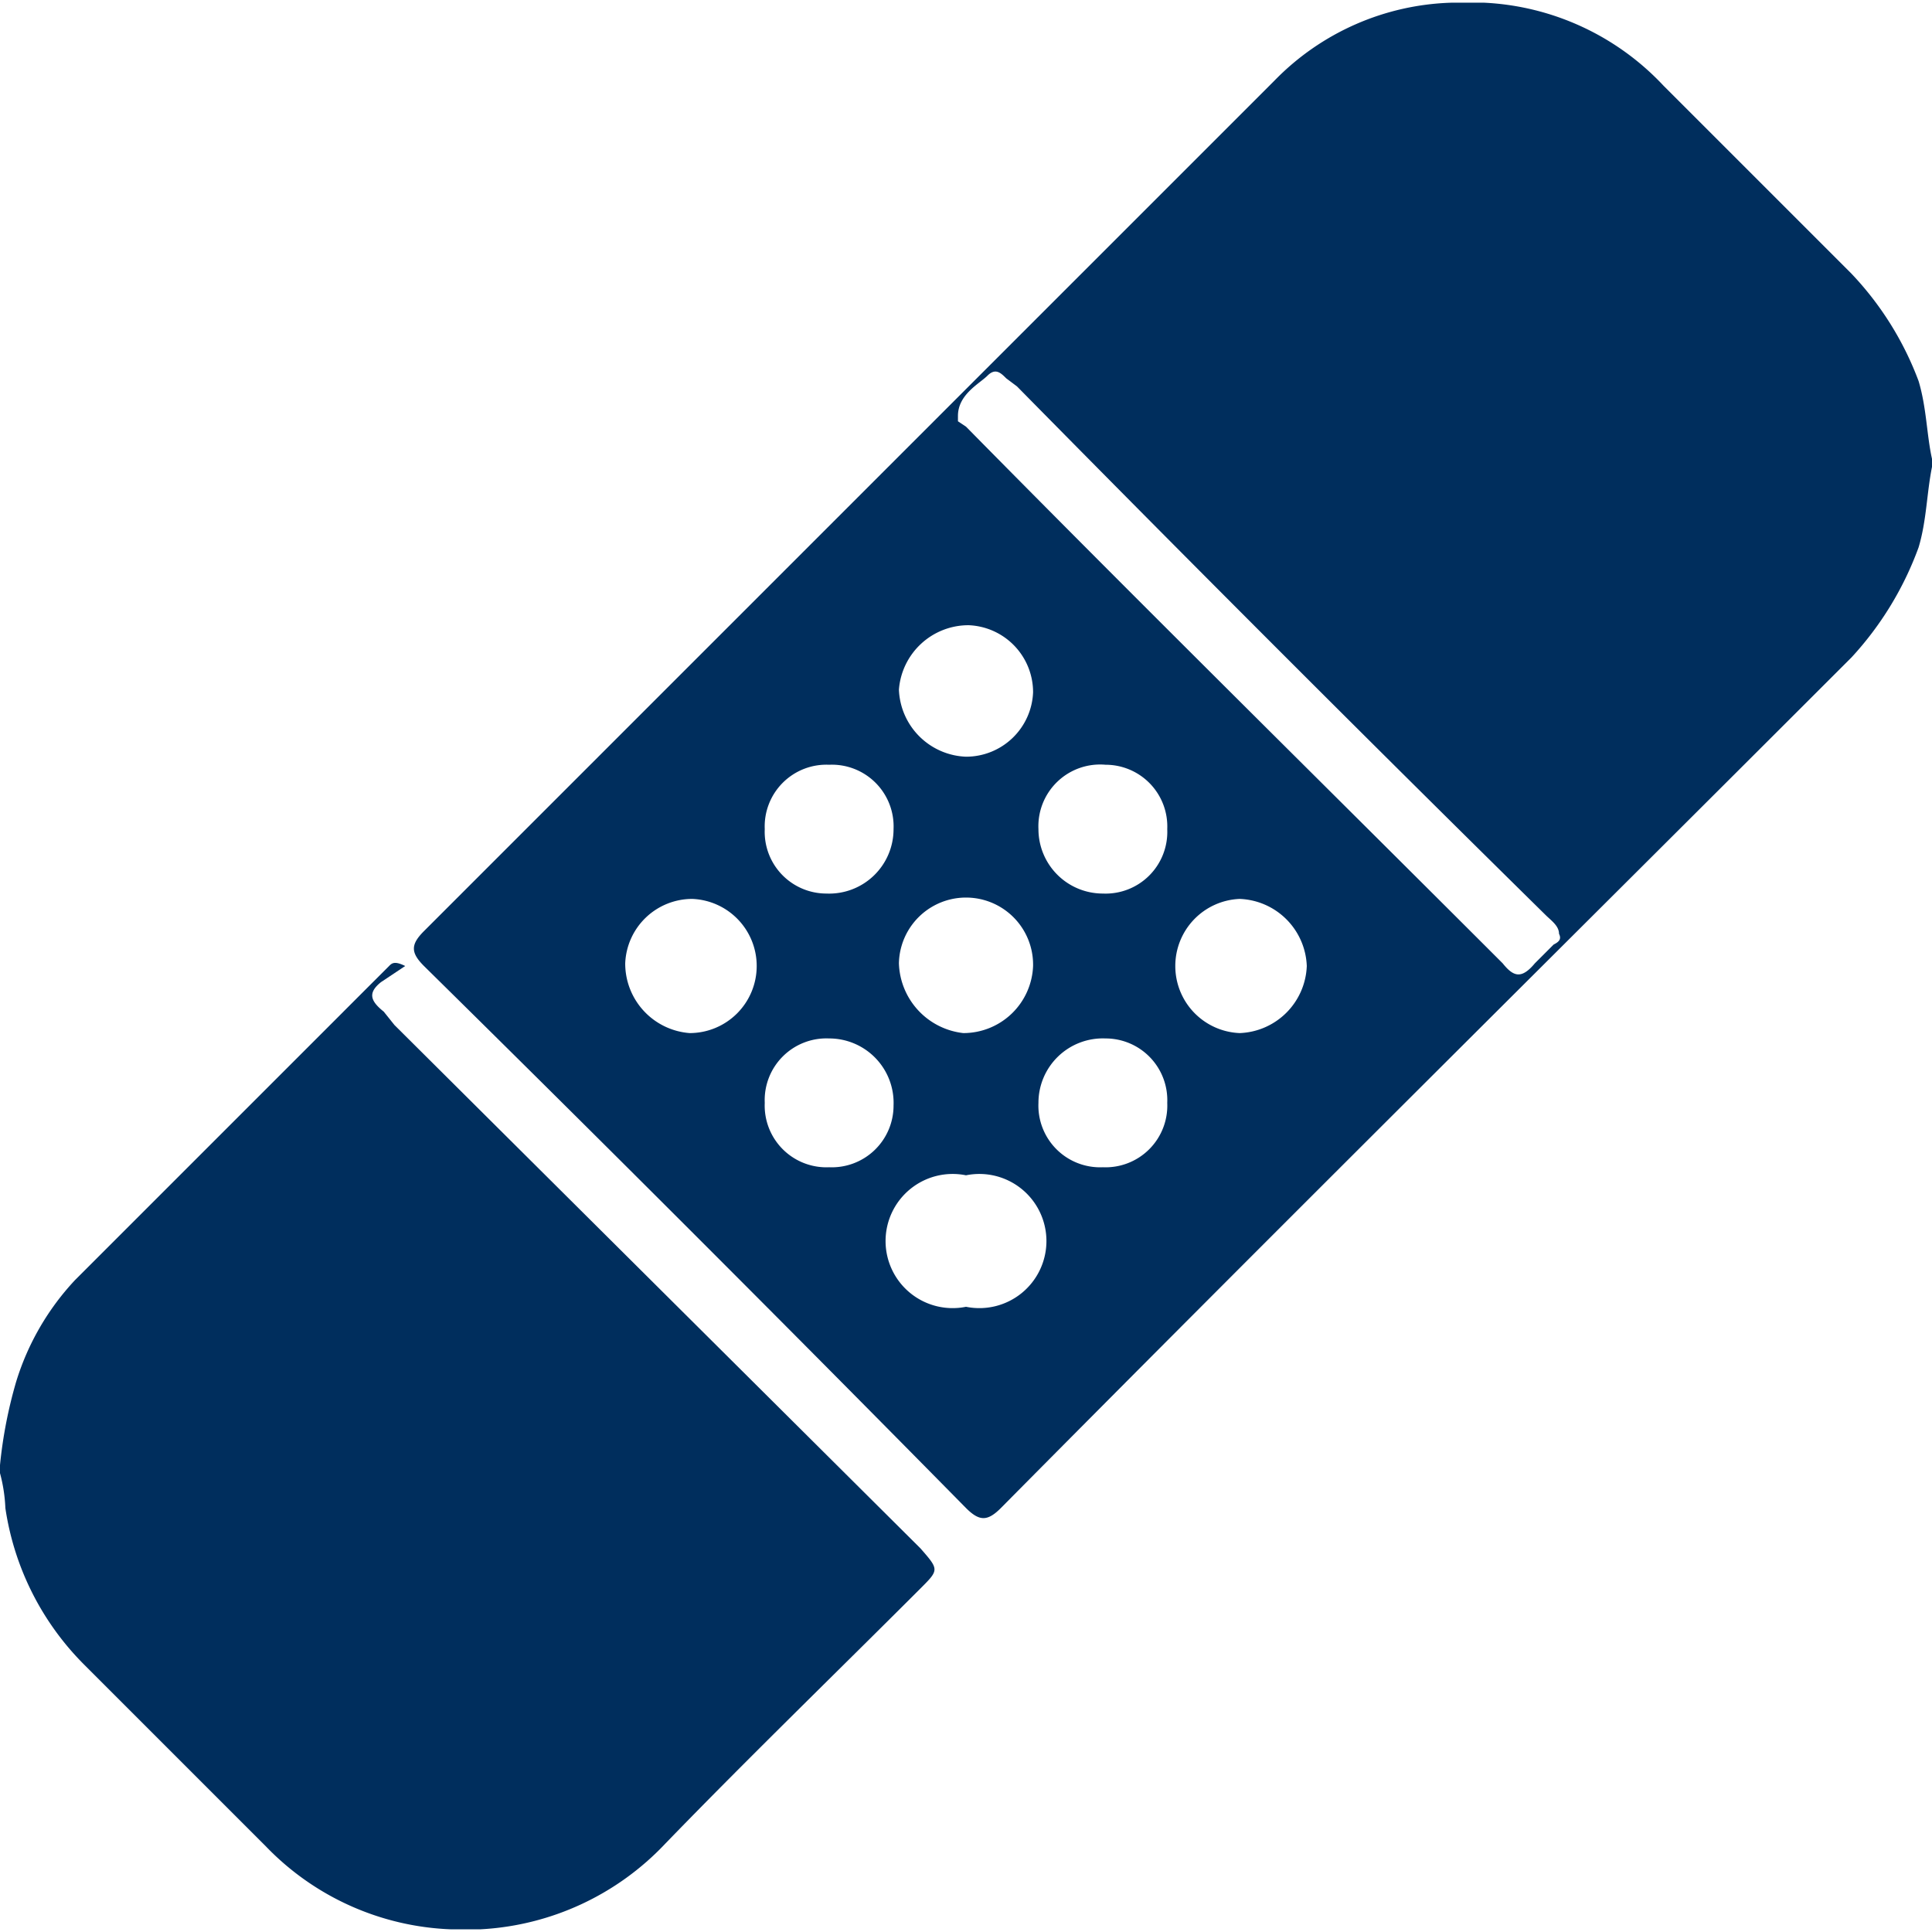 <svg id="Layer_1" data-name="Layer 1" xmlns="http://www.w3.org/2000/svg" viewBox="0 0 72 72"><defs><style>.cls-1{fill:#002e5d;}</style></defs><title>Wellness_Faculty_Staff72</title><path class="cls-1" d="M72,17.4c-.2,1-.2,2-.5,3A12.2,12.2,0,0,1,69,24.5C58.4,35.1,47.8,45.6,37.3,56.2c-.5.5-.8.5-1.3,0C29.3,49.4,22.6,42.7,15.8,36c-.5-.5-.5-.8,0-1.3L47.5,3A9.6,9.6,0,0,1,54.1.1h1.2A9.8,9.8,0,0,1,62,3.2l7,7a11.8,11.8,0,0,1,2.5,4c.3,1,.3,2,.5,2.9ZM58.1,34.8c0-.3-.3-.5-.5-.7C51,27.6,44.4,21,37.9,14.4l-.4-.3c-.2-.2-.4-.4-.7-.1s-1.1.7-1.1,1.5v.2l.3.2c6.6,6.7,13.3,13.3,20,20,.4.5.7.6,1.2,0l.7-.7C58.1,35.1,58.2,35,58.1,34.8ZM36,28.2a2.5,2.5,0,0,0,2.5-2.4,2.5,2.5,0,0,0-2.4-2.5,2.6,2.6,0,0,0-2.6,2.4A2.6,2.6,0,0,0,36,28.2ZM28.2,36a2.5,2.5,0,0,0-2.4-2.5,2.5,2.5,0,0,0-2.5,2.4,2.6,2.6,0,0,0,2.4,2.6A2.5,2.5,0,0,0,28.2,36Zm10.3,0a2.5,2.5,0,0,0-5-.1,2.7,2.7,0,0,0,2.4,2.6A2.6,2.6,0,0,0,38.5,36Zm10.2,0a2.6,2.6,0,0,0-2.5-2.5A2.5,2.5,0,0,0,43.8,36a2.5,2.5,0,0,0,2.4,2.5A2.6,2.6,0,0,0,48.7,36ZM36,43.8a2.5,2.5,0,1,0,0,4.9,2.5,2.5,0,1,0,0-4.9ZM28.5,30.9a2.3,2.3,0,0,0,2.3,2.4,2.4,2.4,0,0,0,2.5-2.4,2.3,2.3,0,0,0-2.4-2.4A2.3,2.3,0,0,0,28.5,30.9Zm15,0a2.3,2.3,0,0,0-2.3-2.4,2.3,2.3,0,0,0-2.5,2.4,2.4,2.4,0,0,0,2.4,2.4A2.3,2.3,0,0,0,43.5,30.9ZM30.9,43.5a2.3,2.3,0,0,0,2.4-2.3,2.4,2.4,0,0,0-2.4-2.5,2.3,2.3,0,0,0-2.4,2.4A2.3,2.3,0,0,0,30.9,43.5Zm12.6-2.4a2.3,2.3,0,0,0-2.3-2.4,2.4,2.4,0,0,0-2.5,2.4,2.3,2.3,0,0,0,2.4,2.4A2.3,2.3,0,0,0,43.5,41.1Z"/><path class="cls-1" d="M0,54.6a17,17,0,0,1,.6-3.1,9.7,9.7,0,0,1,2.2-3.8L14.5,36c.1-.1.2-.2.6,0l-.9.6c-.5.4-.4.7.1,1.1l.4.5L34.3,57.7c.7.8.7.8,0,1.5-3.2,3.2-6.4,6.3-9.5,9.5a10.2,10.2,0,0,1-6.9,3.2H16.8a10.1,10.1,0,0,1-6.9-3.1L3.1,62A10.4,10.4,0,0,1,.2,56.2,5.9,5.9,0,0,0,0,54.9Z"/></svg>